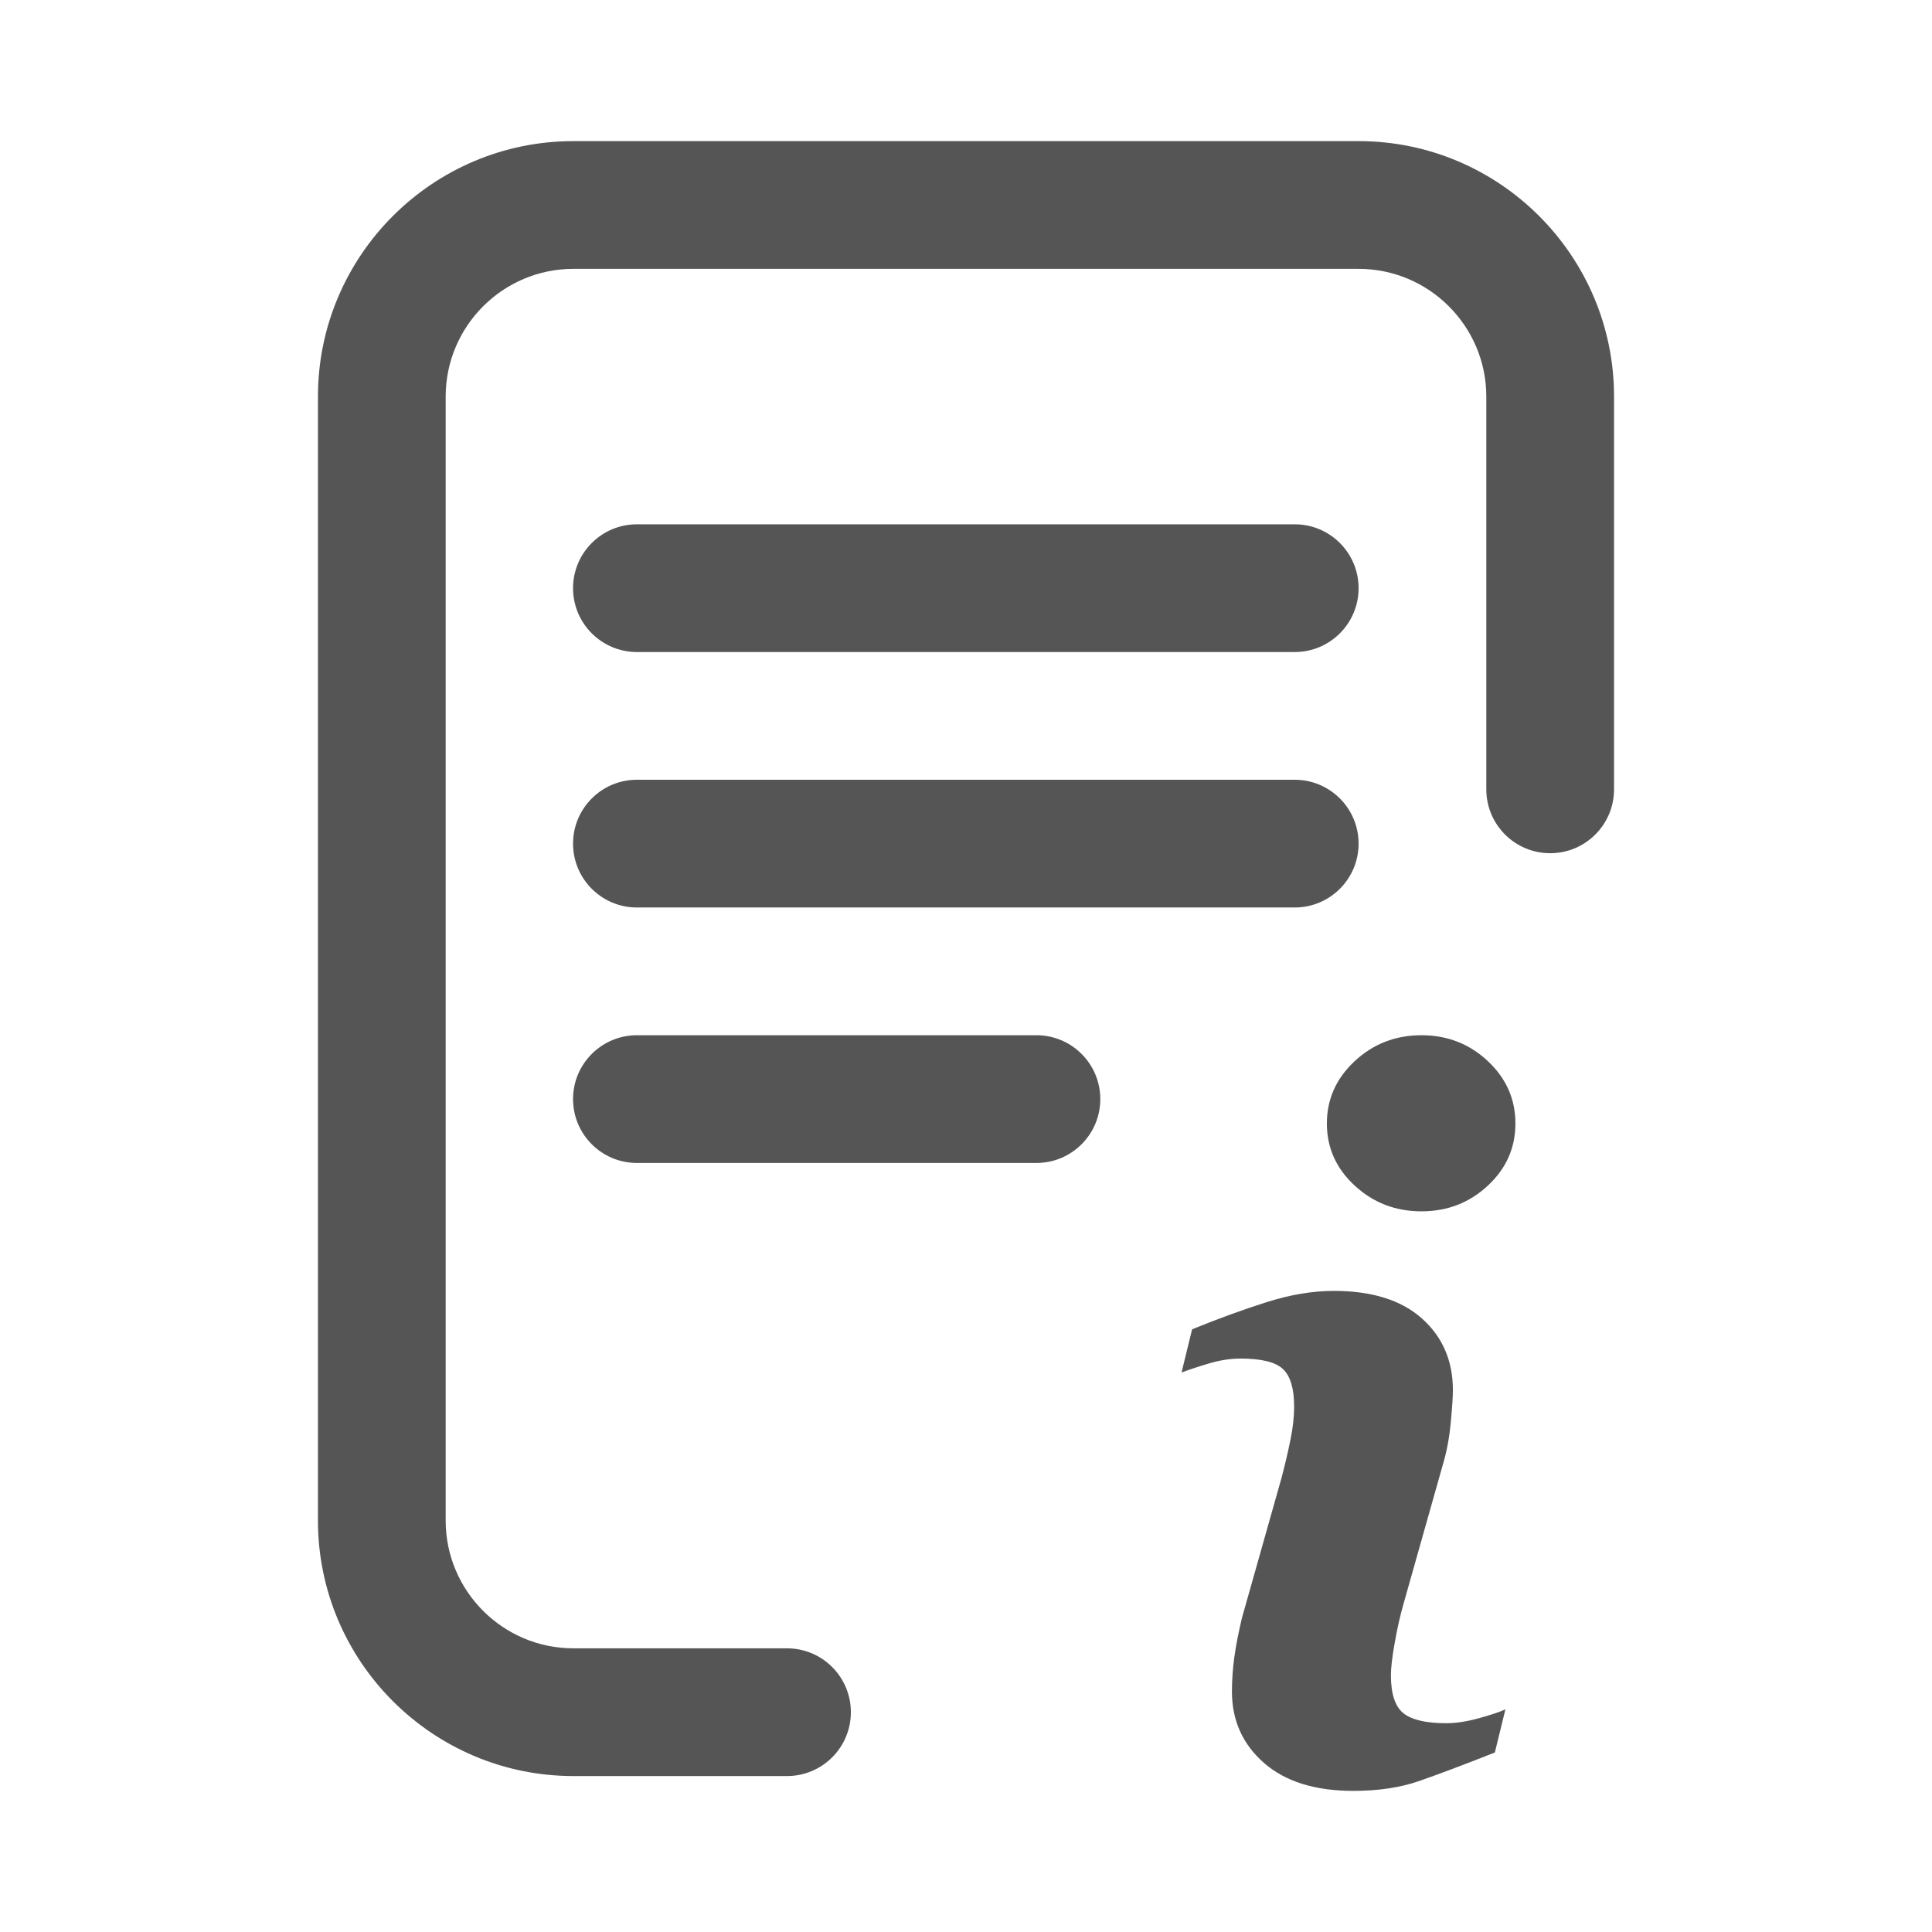 <?xml version="1.0" encoding="utf-8"?>
<!-- Generator: Adobe Illustrator 16.0.0, SVG Export Plug-In . SVG Version: 6.00 Build 0)  -->
<!DOCTYPE svg PUBLIC "-//W3C//DTD SVG 1.1//EN" "http://www.w3.org/Graphics/SVG/1.1/DTD/svg11.dtd">
<svg version="1.1" id="Layer_1" xmlns="http://www.w3.org/2000/svg" xmlns:xlink="http://www.w3.org/1999/xlink" x="0px" y="0px"
	 width="400px" height="400px" viewBox="0 0 400 400" enable-background="new 0 0 400 400" xml:space="preserve">
<g>
	<path fill="#555555" d="M281.281,174.664c0-7.303-5.92-13.222-13.222-13.222H131.867c-7.303,0-13.223,5.919-13.223,13.222
		s5.92,13.223,13.223,13.223H268.06C275.361,187.887,281.281,181.967,281.281,174.664z"/>
	<path fill="#555555" d="M131.867,214.332c-7.303,0-13.223,5.92-13.223,13.223s5.92,13.223,13.223,13.223h82.715
		c7.302,0,13.222-5.92,13.222-13.223s-5.92-13.223-13.222-13.223H131.867z"/>
	<path fill="#555555" d="M162.94,341.268h-44.223c-14.581,0-26.445-11.863-26.445-26.445V82.107
		c0-14.582,11.864-26.444,26.445-26.444h162.563c14.582,0,26.445,11.863,26.445,26.444v81.318c0,7.303,5.919,13.223,13.222,13.223
		s13.224-5.919,13.224-13.223V82.107c0-29.164-23.728-52.89-52.891-52.89H118.718c-29.163,0-52.89,23.726-52.89,52.89v232.715
		c0,29.162,23.727,52.891,52.89,52.891h44.223c7.303,0,13.223-5.922,13.223-13.225S170.243,341.268,162.94,341.268z"/>
	<path fill="#555555" d="M268.06,108.552H131.867c-7.303,0-13.223,5.919-13.223,13.222s5.92,13.223,13.223,13.223H268.06
		c7.302,0,13.222-5.92,13.222-13.223S275.361,108.552,268.06,108.552z"/>
	<g>
		<path fill="#555555" d="M311.68,353.898l-2.186,8.936c-6.558,2.59-11.796,4.559-15.696,5.914
			c-3.906,1.359-8.443,2.035-13.612,2.035c-7.939,0-14.115-1.945-18.52-5.809c-4.403-3.879-6.606-8.793-6.606-14.754
			c0-2.309,0.16-4.684,0.491-7.102c0.336-2.422,0.869-5.15,1.597-8.197l8.197-29.008c0.729-2.779,1.349-5.41,1.845-7.9
			c0.504-2.473,0.747-4.748,0.747-6.797c0-3.703-0.769-6.295-2.294-7.752c-1.527-1.453-4.441-2.189-8.767-2.189
			c-2.12,0-4.296,0.338-6.517,0.994c-2.229,0.658-4.135,1.297-5.735,1.889l2.192-8.943c5.368-2.186,10.5-4.059,15.409-5.613
			c4.909-1.557,9.548-2.336,13.936-2.336c7.884,0,13.968,1.906,18.24,5.717c4.272,3.813,6.408,8.758,6.408,14.85
			c0,1.262-0.141,3.482-0.442,6.656c-0.294,3.182-0.842,6.096-1.641,8.75l-8.162,28.891c-0.668,2.32-1.27,4.973-1.793,7.959
			c-0.539,2.965-0.797,5.23-0.797,6.75c0,3.836,0.855,6.457,2.57,7.85c1.727,1.393,4.702,2.084,8.928,2.084
			c1.985,0,4.242-0.352,6.751-1.043C308.725,355.037,310.549,354.43,311.68,353.898z M313.75,232.602
			c0,5.033-1.896,9.334-5.71,12.869c-3.802,3.547-8.384,5.322-13.744,5.322c-5.378,0-9.972-1.775-13.817-5.322
			c-3.84-3.537-5.764-7.836-5.764-12.869c0-5.023,1.924-9.33,5.764-12.91c3.839-3.572,8.44-5.359,13.817-5.359
			c5.358,0,9.942,1.791,13.744,5.359C311.855,223.271,313.75,227.58,313.75,232.602z"/>
	</g>
</g>
</svg>
